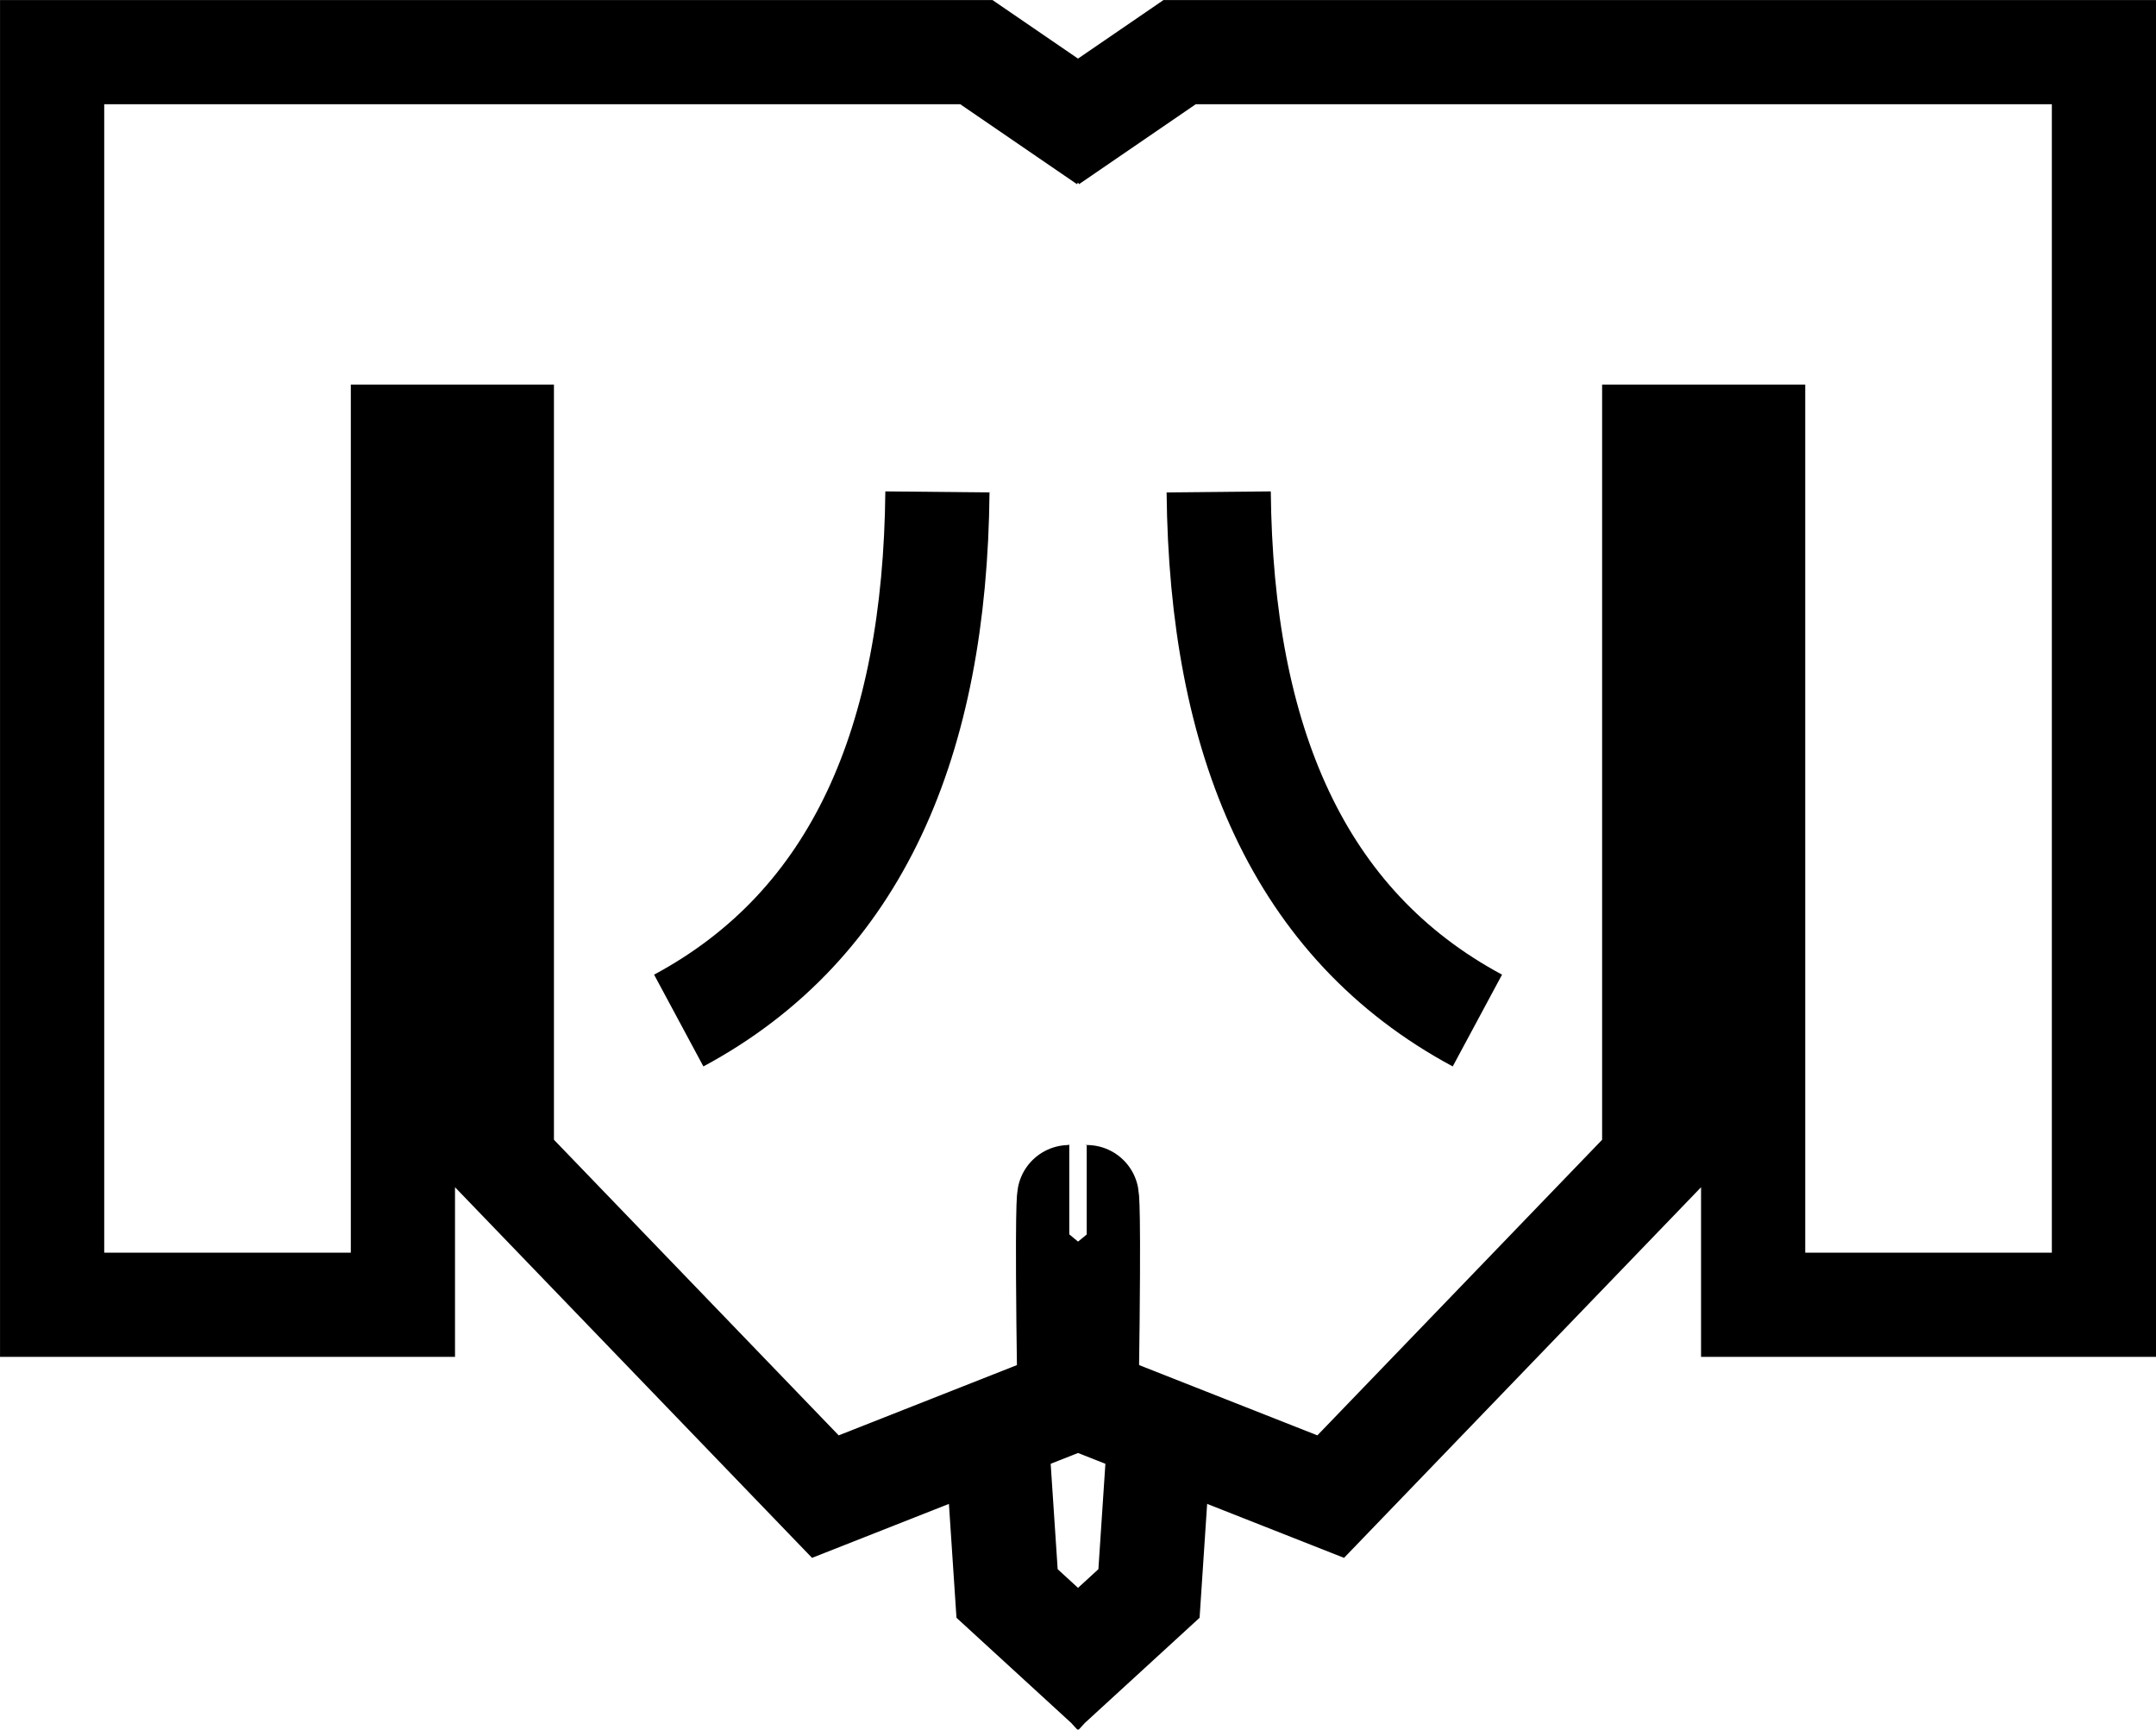 <?xml version="1.0" encoding="UTF-8" standalone="no"?>
<!-- Created with Inkscape (http://www.inkscape.org/) -->

<svg
   width="34.455mm"
   height="27.643mm"
   viewBox="0 0 34.455 27.643"
   version="1.1"
   id="svg1"
   inkscape:version="1.3 (0e150ed, 2023-07-21)"
   sodipodi:docname="henry no belly button.svg"
   inkscape:export-filename="henry_fullbody.svg"
   inkscape:export-xdpi="96"
   inkscape:export-ydpi="96"
   xmlns:inkscape="http://www.inkscape.org/namespaces/inkscape"
   xmlns:sodipodi="http://sodipodi.sourceforge.net/DTD/sodipodi-0.dtd"
   xmlns="http://www.w3.org/2000/svg"
   xmlns:svg="http://www.w3.org/2000/svg">
  <sodipodi:namedview
     id="namedview1"
     pagecolor="#ffffff"
     bordercolor="#999999"
     borderopacity="1"
     inkscape:showpageshadow="2"
     inkscape:pageopacity="0"
     inkscape:pagecheckerboard="false"
     inkscape:deskcolor="#d1d1d1"
     inkscape:document-units="mm"
     showguides="true"
     inkscape:zoom="2.4828071"
     inkscape:cx="89.01215"
     inkscape:cy="66.65842"
     inkscape:window-width="1680"
     inkscape:window-height="944"
     inkscape:window-x="0"
     inkscape:window-y="25"
     inkscape:window-maximized="1"
     inkscape:current-layer="layer2" />
  <defs
     id="defs1">
    <inkscape:path-effect
       effect="mirror_symmetry"
       start_point="96.969,90.707"
       end_point="96.969,111.637"
       center_point="96.969,101.172"
       id="path-effect39"
       is_visible="true"
       lpeversion="1.2"
       lpesatellites=""
       mode="free"
       discard_orig_path="false"
       fuse_paths="false"
       oposite_fuse="false"
       split_items="false"
       split_open="false"
       link_styles="false" />
    <linearGradient
       id="swatch15"
       inkscape:swatch="solid">
      <stop
         style="stop-color:#000000;stop-opacity:1;"
         offset="0"
         id="stop15" />
    </linearGradient>
  </defs>
  <g
     id="layer2"
     inkscape:label="Layer 2"
     inkscape:path-effect="#path-effect39"
     transform="translate(-79.741,-71.583)">
    <path
       style="fill:none;stroke:#000000;stroke-width:1.665;stroke-dasharray:none;stroke-opacity:1"
       d="m 97.108,93.712 c 0.044,-3.004 0,-3.004 0,-3.004 m -0.279,3.004 c -0.044,-3.004 0,-3.004 0,-3.004"
       id="path39"
       inkscape:original-d="m 97.108427,93.711527 c 0.04418,-3.004264 0,-3.004264 0,-3.004264" />
    <path
       style="fill:none;stroke:#000000;stroke-width:1.665;stroke-dasharray:none;stroke-opacity:1"
       d="M 97.422,73.839 95.344,72.416 H 80.574 v 20.018 h 5.606 V 78.561 h 1.581 v 11.572 l 5.17,5.367 4.226,-1.666 m -0.642,-19.995 2.078,-1.423 h 14.771 v 20.018 h -5.606 V 78.561 h -1.581 v 11.572 l -5.17,5.367 -4.226,-1.666"
       id="path40"
       inkscape:original-d="M 97.422431,73.838642 95.344175,72.415574 H 80.573556 v 20.017605 h 5.606367 V 78.561014 h 1.581283 v 11.572115 l 5.170165,5.366523 4.225761,-1.665606"
       sodipodi:nodetypes="cccccccccc" />
    <path
       style="fill:none;stroke:#000000;stroke-width:1.665;stroke-dasharray:none;stroke-opacity:1"
       d="m 94.722,79.444 c -0.039,3.976 -1.277,6.913 -4.134,8.448 m 8.629,-8.448 c 0.039,3.976 1.277,6.913 4.134,8.448"
       id="path41"
       inkscape:original-d="m 94.721523,79.443857 c -0.03888,3.976442 -1.277451,6.913153 -4.133959,8.447651"
       sodipodi:nodetypes="cc" />
    <path
       style="fill:none;stroke:#000000;stroke-width:1.665"
       d="m 15.923,22.889 0.171,2.576 1.706,1.564 m 0.733,-4.14 -0.171,2.576 -1.706,1.564"
       id="path3"
       transform="translate(79.741,71.583)"
       inkscape:original-d="m 15.922925,22.889204 0.171042,2.576429 1.705508,1.563586"
       sodipodi:nodetypes="ccc" />
  </g>
</svg>
